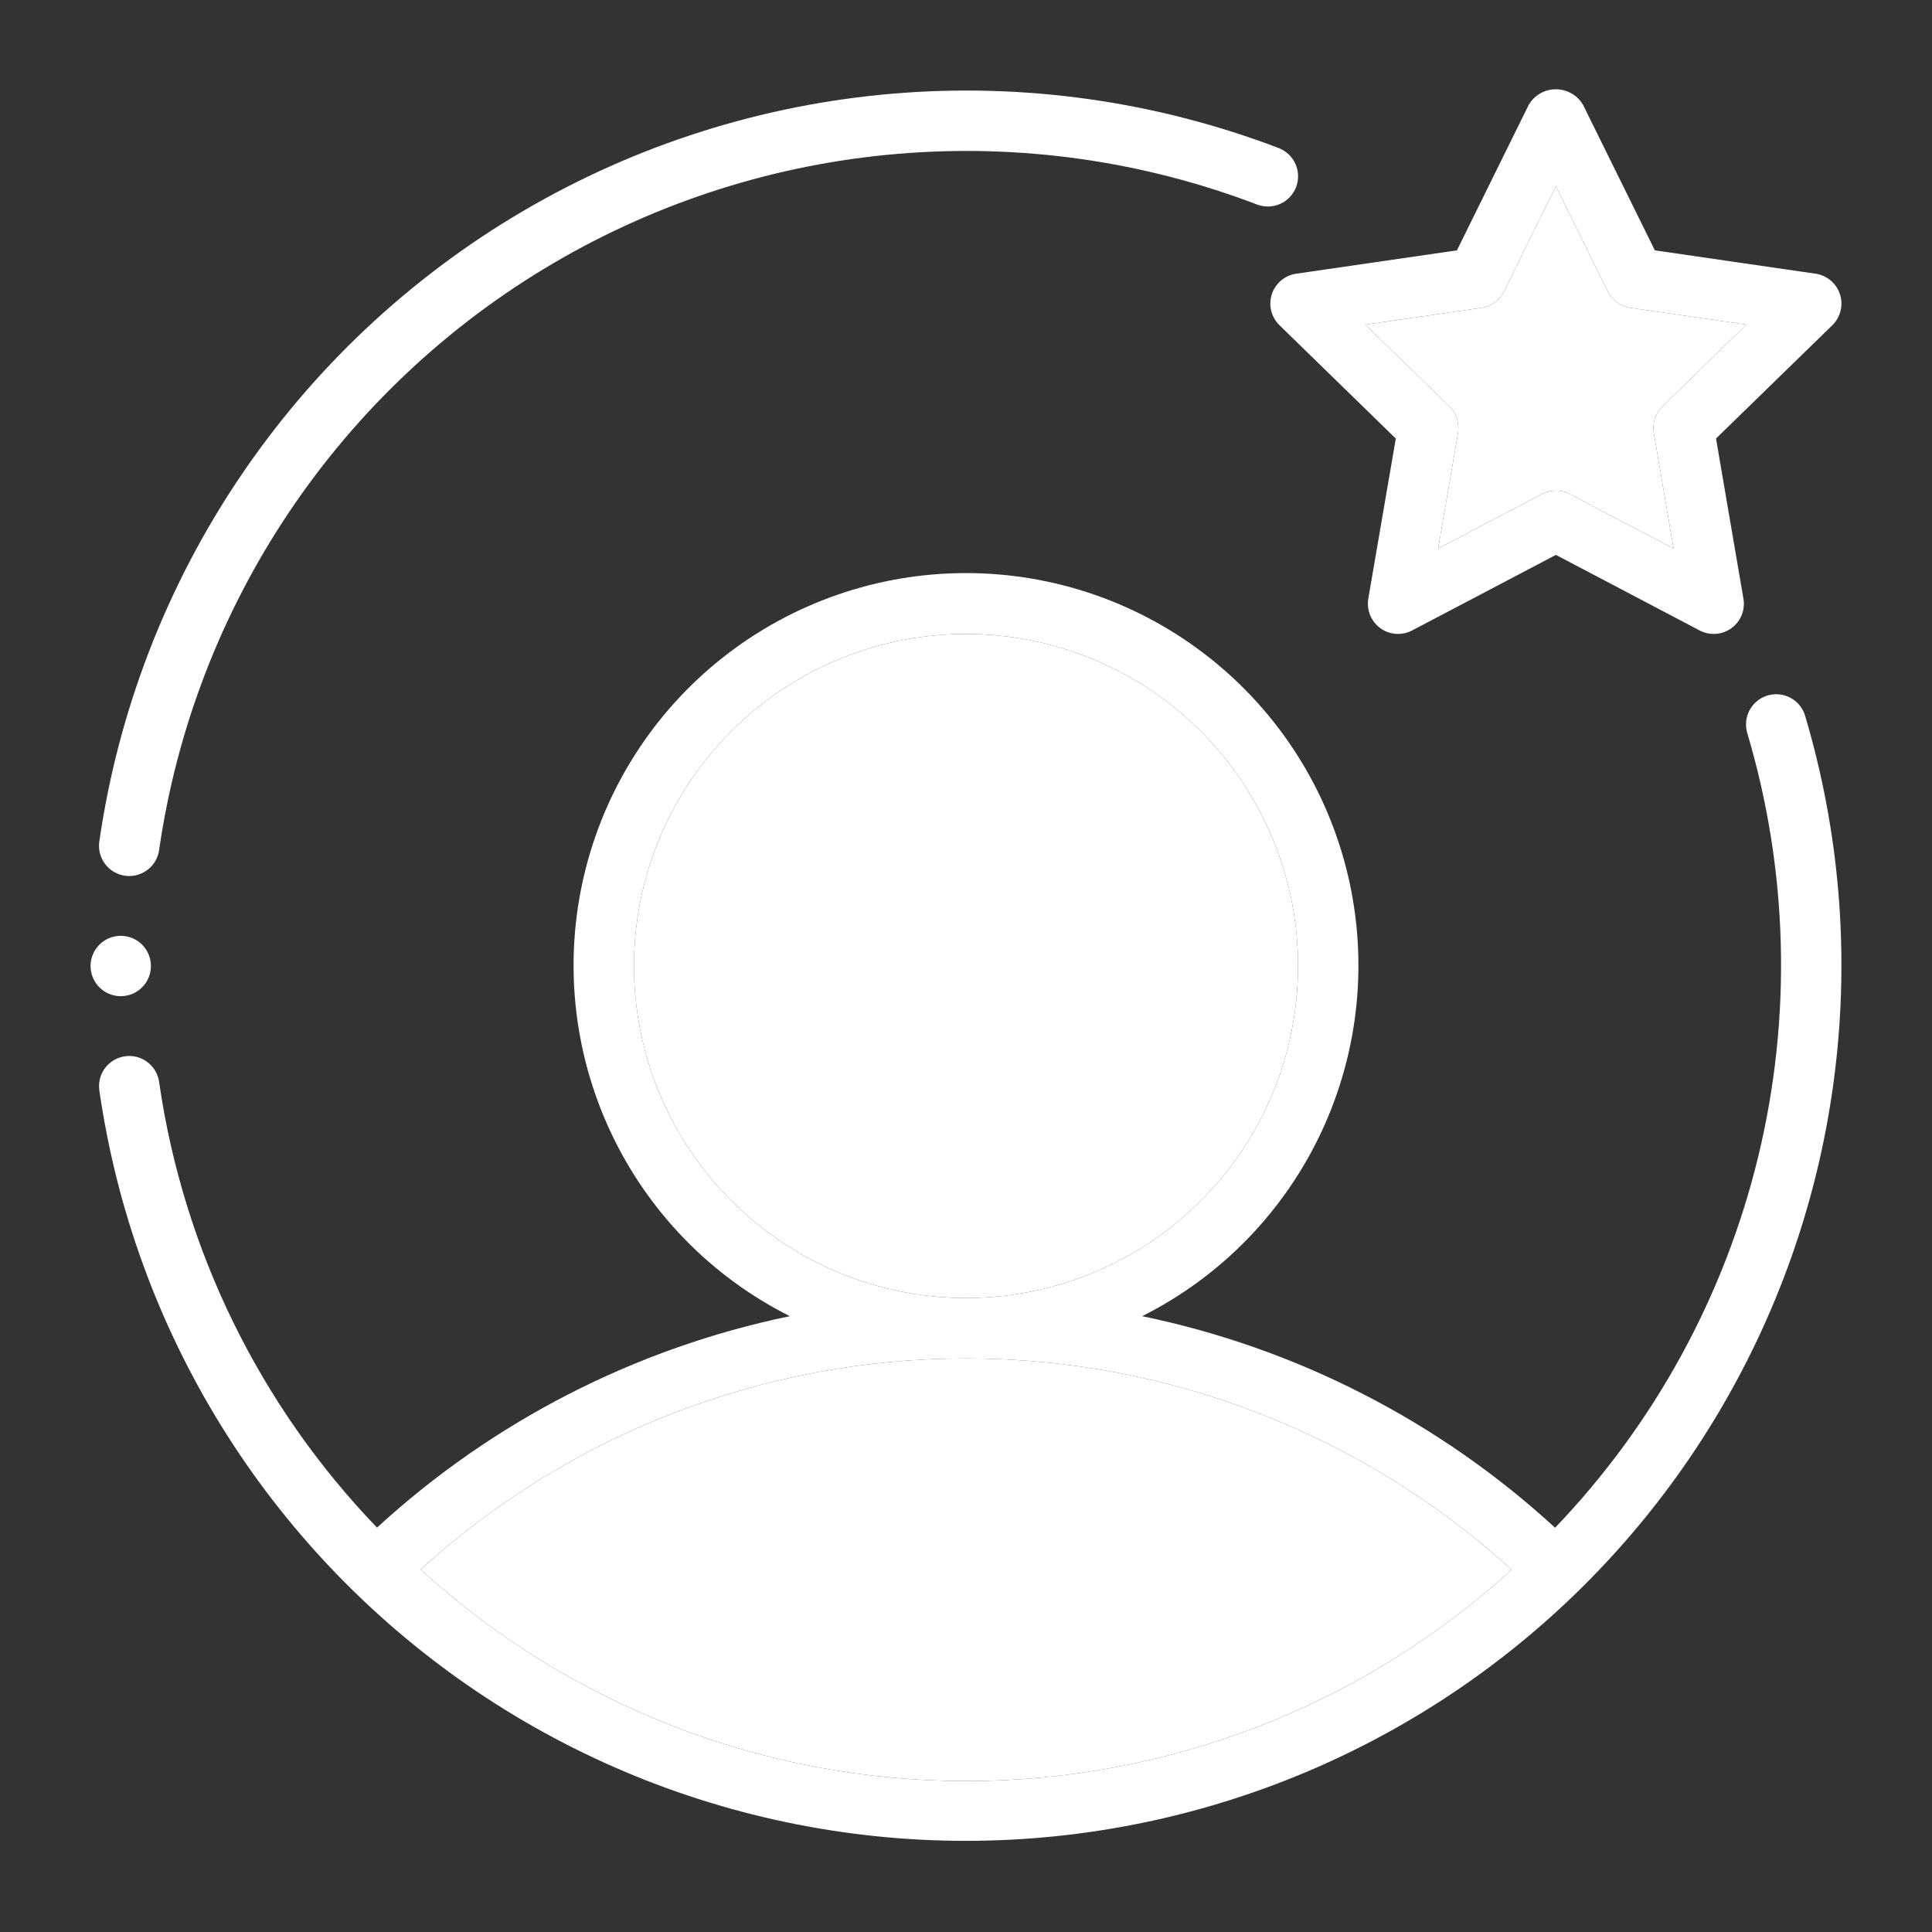 <svg width="48" height="48" viewBox="0 0 48 48" fill="none" xmlns="http://www.w3.org/2000/svg">
<rect x="0" y="0" width="48" height="48" fill="#333333" stroke="none"/>
<g id="person">
<g id="Group">
<g id="Group_2">
<g id="Vector">
<path d="M3.104 21.757C3.139 21.762 3.175 21.764 3.211 21.765C3.391 21.765 3.566 21.699 3.702 21.581C3.839 21.462 3.928 21.299 3.953 21.12C4.387 18.112 5.492 15.241 7.186 12.718C8.88 10.195 11.119 8.085 13.739 6.545C16.359 5.005 19.291 4.074 22.32 3.821C25.348 3.567 28.394 3.998 31.233 5.082C31.419 5.152 31.626 5.146 31.808 5.065C31.989 4.983 32.131 4.833 32.202 4.646C32.272 4.46 32.266 4.254 32.185 4.072C32.103 3.891 31.953 3.749 31.767 3.678C28.717 2.515 25.445 2.053 22.192 2.326C18.94 2.599 15.79 3.6 12.977 5.254C10.164 6.909 7.758 9.175 5.939 11.885C4.12 14.595 2.934 17.679 2.467 20.909C2.454 21.007 2.459 21.106 2.483 21.201C2.508 21.297 2.551 21.386 2.61 21.465C2.669 21.544 2.743 21.61 2.828 21.66C2.913 21.71 3.007 21.744 3.104 21.757ZM44.848 17.785C44.82 17.69 44.774 17.602 44.712 17.525C44.65 17.449 44.573 17.385 44.486 17.338C44.399 17.291 44.304 17.262 44.206 17.252C44.108 17.242 44.008 17.251 43.914 17.279C43.819 17.308 43.731 17.354 43.655 17.417C43.578 17.479 43.515 17.556 43.468 17.643C43.422 17.73 43.393 17.825 43.383 17.924C43.373 18.022 43.383 18.121 43.411 18.215C44.428 21.634 44.522 25.262 43.684 28.729C42.845 32.196 41.103 35.38 38.636 37.956C35.754 35.309 32.209 33.493 28.377 32.7C30.338 31.715 31.91 30.096 32.837 28.107C33.764 26.118 33.993 23.874 33.487 21.738C32.981 19.603 31.769 17.701 30.047 16.34C28.325 14.978 26.195 14.238 24 14.238C21.805 14.238 19.675 14.978 17.953 16.34C16.231 17.701 15.019 19.603 14.513 21.738C14.007 23.874 14.236 26.118 15.163 28.107C16.09 30.096 17.662 31.715 19.623 32.7C15.793 33.493 12.248 35.308 9.367 37.953C6.448 34.92 4.554 31.047 3.953 26.88C3.925 26.683 3.82 26.505 3.661 26.386C3.502 26.266 3.302 26.215 3.105 26.243C2.908 26.271 2.73 26.376 2.61 26.535C2.491 26.694 2.44 26.894 2.468 27.091C2.895 30.05 3.927 32.889 5.501 35.432C7.075 37.974 9.156 40.164 11.614 41.867C14.072 43.569 16.854 44.746 19.788 45.324C22.721 45.903 25.742 45.87 28.663 45.229C31.583 44.588 34.34 43.352 36.761 41.597C39.182 39.843 41.215 37.608 42.734 35.033C44.253 32.458 45.225 29.597 45.588 26.629C45.952 23.662 45.7 20.651 44.848 17.785ZM15.75 24C15.75 22.368 16.234 20.773 17.14 19.417C18.047 18.06 19.335 17.002 20.843 16.378C22.35 15.754 24.009 15.59 25.61 15.909C27.21 16.227 28.68 17.013 29.834 18.166C30.987 19.32 31.773 20.79 32.092 22.39C32.41 23.991 32.246 25.65 31.622 27.157C30.998 28.665 29.94 29.953 28.584 30.86C27.227 31.766 25.632 32.25 24 32.25C21.813 32.247 19.716 31.377 18.169 29.831C16.623 28.284 15.753 26.187 15.75 24ZM10.45 38.994C14.158 35.619 18.991 33.749 24.004 33.75C29.018 33.751 33.85 35.623 37.556 38.999C33.851 42.379 29.017 44.251 24.002 44.25C18.988 44.249 14.154 42.374 10.45 38.994Z" fill="white"/>
<path d="M15.75 24C15.75 22.368 16.234 20.773 17.14 19.417C18.047 18.06 19.335 17.002 20.843 16.378C22.35 15.754 24.009 15.59 25.61 15.909C27.21 16.227 28.68 17.013 29.834 18.166C30.987 19.32 31.773 20.79 32.092 22.39C32.41 23.991 32.246 25.65 31.622 27.157C30.998 28.665 29.94 29.953 28.584 30.86C27.227 31.766 25.632 32.25 24 32.25C21.813 32.247 19.716 31.377 18.169 29.831C16.623 28.284 15.753 26.187 15.75 24Z" fill="white"/>
<path d="M10.45 38.994C14.158 35.619 18.991 33.749 24.004 33.75C29.018 33.751 33.85 35.623 37.556 38.999C33.851 42.379 29.017 44.251 24.002 44.25C18.988 44.249 14.154 42.374 10.45 38.994Z" fill="white"/>
</g>
<g id="Vector_2">
<path d="M31.598 7.311C31.555 7.444 31.55 7.587 31.583 7.723C31.617 7.858 31.688 7.982 31.788 8.08L34.678 10.896L33.995 14.873C33.977 14.98 33.982 15.091 34.011 15.196C34.039 15.302 34.09 15.399 34.161 15.483C34.231 15.567 34.319 15.634 34.418 15.68C34.517 15.726 34.625 15.75 34.734 15.75C34.856 15.75 34.976 15.721 35.083 15.664L38.656 13.786L42.228 15.664C42.352 15.729 42.491 15.758 42.631 15.748C42.77 15.738 42.904 15.689 43.018 15.606C43.131 15.524 43.219 15.412 43.271 15.282C43.324 15.152 43.339 15.01 43.315 14.873L42.634 10.895L45.524 8.08C45.624 7.982 45.695 7.858 45.728 7.722C45.762 7.586 45.757 7.444 45.713 7.311C45.67 7.178 45.59 7.059 45.483 6.969C45.376 6.879 45.246 6.82 45.108 6.8L41.114 6.22L39.328 2.6C39.259 2.484 39.16 2.387 39.042 2.32C38.925 2.253 38.791 2.218 38.656 2.218C38.52 2.218 38.387 2.253 38.269 2.32C38.151 2.387 38.053 2.484 37.983 2.6L36.197 6.22L32.204 6.8C32.065 6.82 31.935 6.878 31.828 6.969C31.721 7.059 31.641 7.178 31.598 7.311ZM36.803 7.648C36.923 7.63 37.037 7.584 37.136 7.512C37.234 7.441 37.313 7.347 37.367 7.238L38.656 4.628L39.944 7.238C39.998 7.347 40.078 7.441 40.176 7.512C40.274 7.584 40.389 7.63 40.509 7.648L43.388 8.065L41.304 10.096C41.217 10.181 41.152 10.286 41.114 10.402C41.077 10.518 41.068 10.641 41.089 10.761L41.58 13.629L39.004 12.275C38.897 12.219 38.777 12.19 38.656 12.19C38.534 12.19 38.415 12.219 38.307 12.275L35.73 13.629L36.223 10.761C36.243 10.641 36.234 10.518 36.197 10.402C36.159 10.286 36.094 10.181 36.007 10.096L33.923 8.066L36.803 7.648Z" fill="white"/>
<path d="M36.803 7.648C36.923 7.63 37.037 7.584 37.136 7.512C37.234 7.441 37.313 7.347 37.367 7.238L38.656 4.628L39.944 7.238C39.998 7.347 40.078 7.441 40.176 7.512C40.274 7.584 40.389 7.63 40.509 7.648L43.388 8.065L41.304 10.096C41.217 10.181 41.152 10.286 41.114 10.402C41.077 10.518 41.068 10.641 41.089 10.761L41.58 13.629L39.004 12.275C38.897 12.219 38.777 12.19 38.656 12.19C38.534 12.19 38.415 12.219 38.307 12.275L35.73 13.629L36.223 10.761C36.243 10.641 36.234 10.518 36.197 10.402C36.159 10.286 36.094 10.181 36.007 10.096L33.923 8.066L36.803 7.648Z" fill="white"/>
</g>
<path id="Vector_3" d="M3 24.75C3.414 24.75 3.75 24.414 3.75 24C3.75 23.586 3.414 23.25 3 23.25C2.586 23.25 2.25 23.586 2.25 24C2.25 24.414 2.586 24.75 3 24.75Z" fill="white"/>
</g>
</g>
</g>
</svg>
